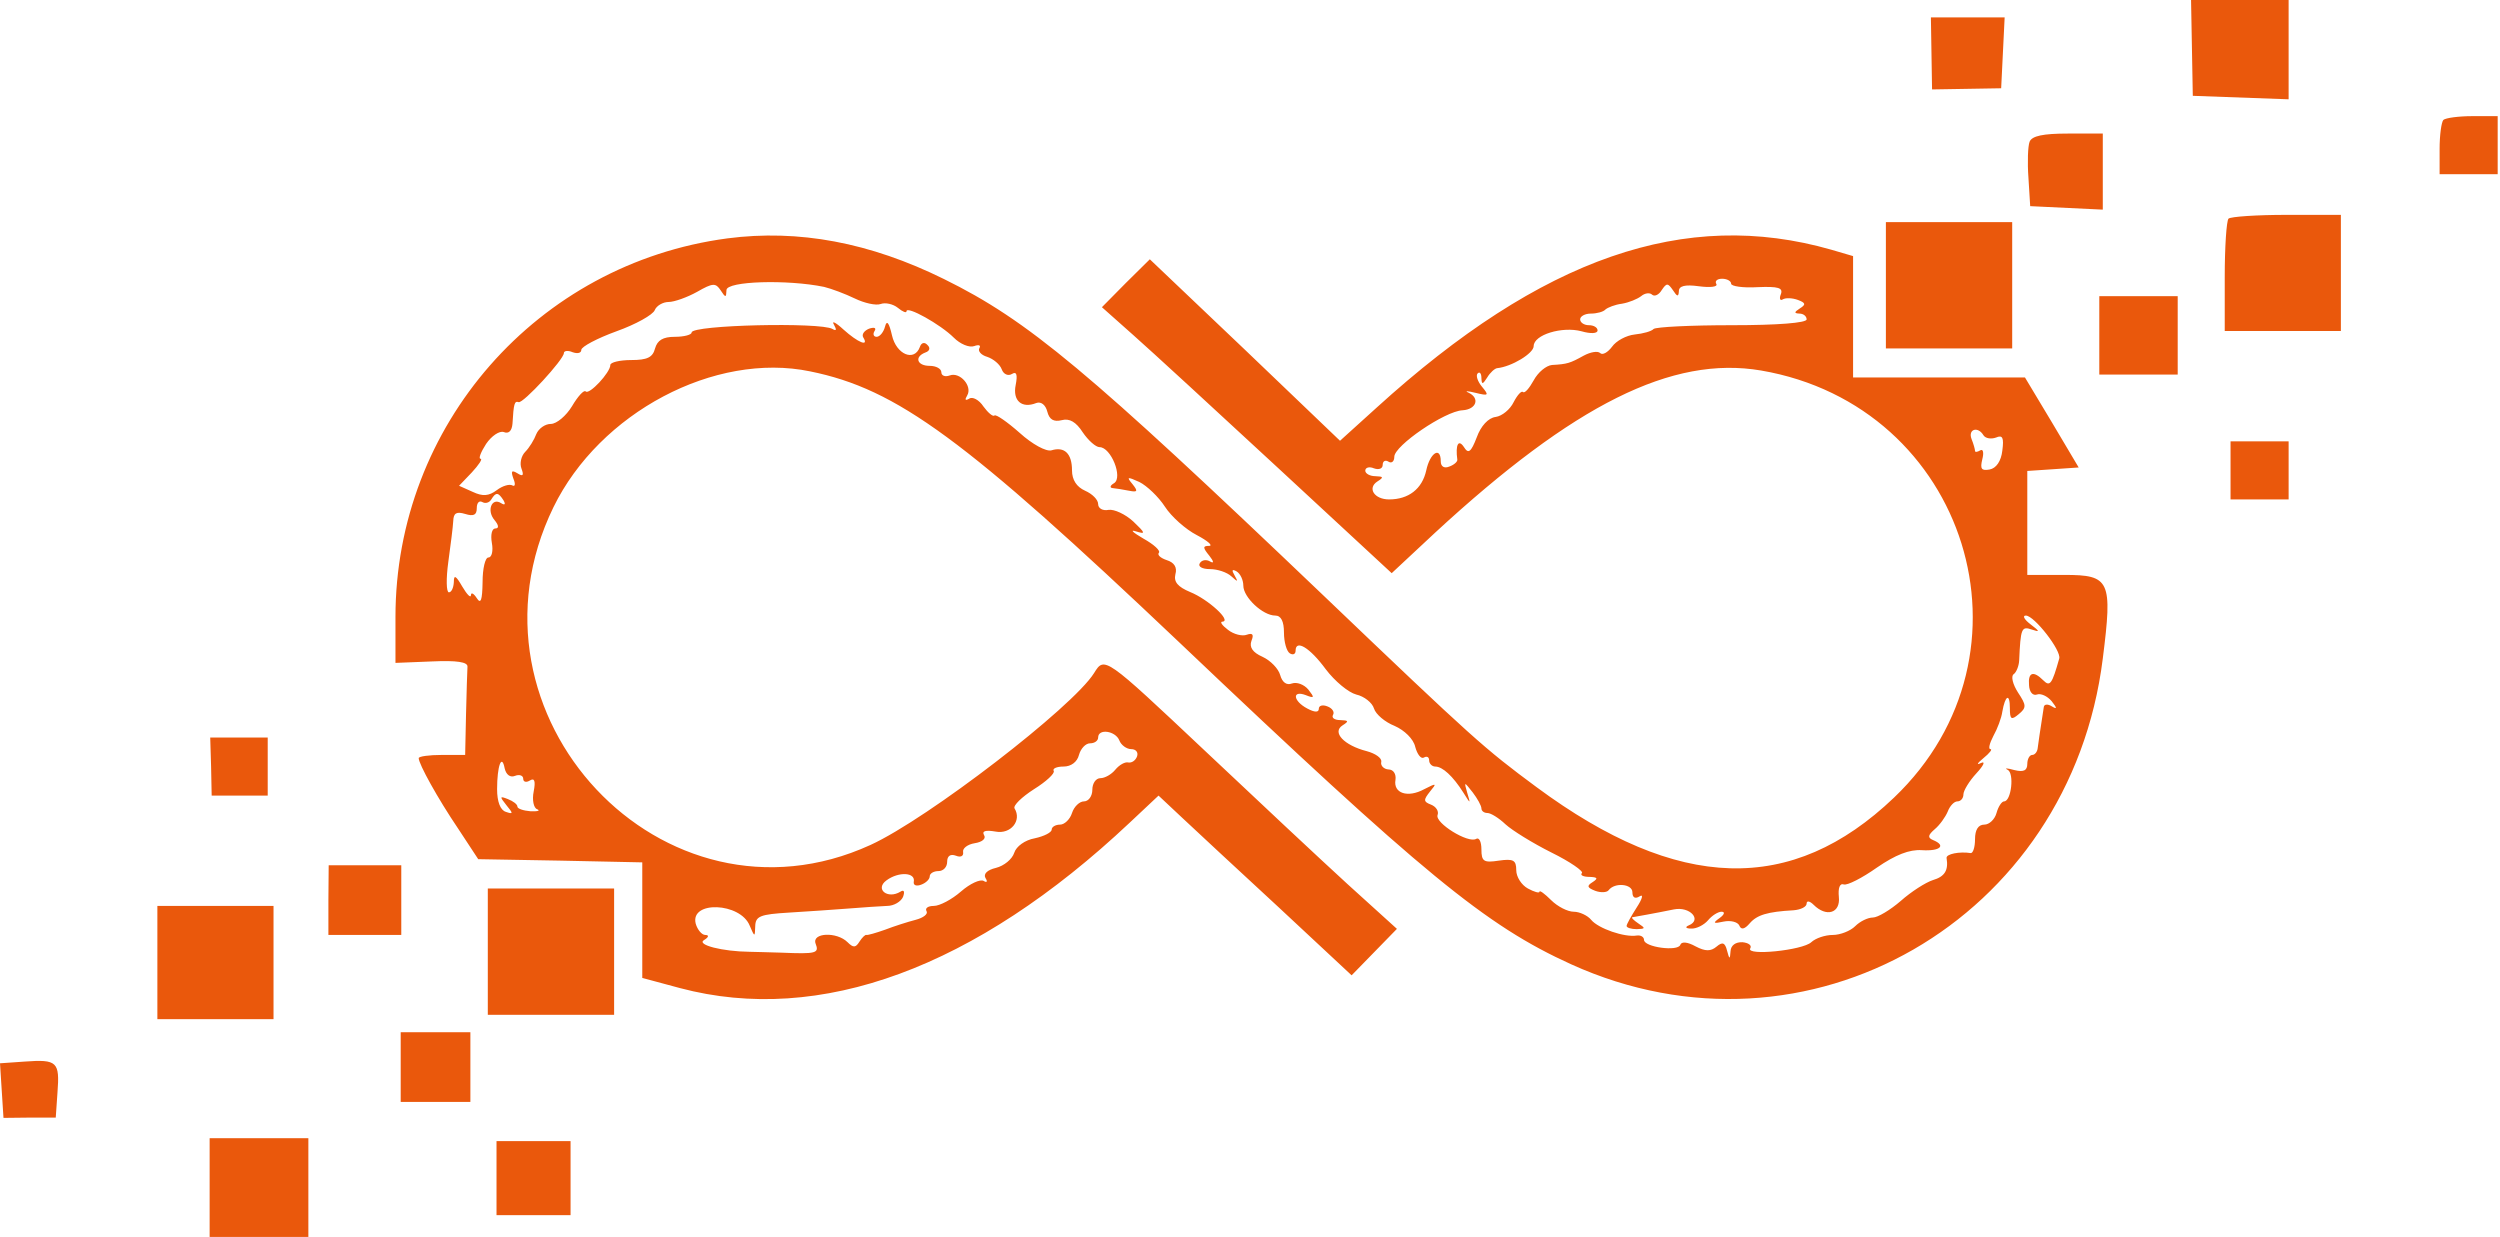 <svg width="574" height="284" viewBox="0 0 574 284" fill="none" xmlns="http://www.w3.org/2000/svg">
<path d="M503.267 11L503.467 22L514.467 22.4L525.467 22.8V11.4V4.7639e-05H514.267H503.067L503.267 11Z" fill="#EA580C"/>
<path d="M443.467 12.267L443.6 20.533L451.533 20.4L459.467 20.267L459.867 12.133L460.267 4H451.8H443.333L443.467 12.267Z" fill="#EA580C"/>
<path d="M561 27.533C560.533 28.067 560.133 31.067 560.133 34.2V40H566.8H573.467V33.333V26.667H567.667C564.533 26.667 561.533 27.067 561 27.533Z" fill="#EA580C"/>
<path d="M466 32.533C465.6 33.533 465.467 37.267 465.733 40.867L466.133 47.333L474.467 47.733L482.8 48.133V39.4V30.667H474.733C469.133 30.667 466.533 31.2 466 32.533Z" fill="#EA580C"/>
<path d="M511.667 50.2C511.2 50.733 510.8 56.733 510.8 63.533V76H524.133H537.467V62.667V49.333H525C518.2 49.333 512.2 49.733 511.667 50.2Z" fill="#EA580C"/>
<path d="M167 54.733C123.333 60.533 90.8 97.667 90.8 141.667V152.2L99.133 151.867C104.933 151.6 107.4 152 107.333 153.067C107.267 153.933 107.133 158.867 107 164L106.8 173.333H101.467C98.533 173.333 96.133 173.667 96.133 174.067C96.133 175.4 100.467 183.267 105.2 190.267L109.8 197.267L128.6 197.6L147.467 198V211.267V224.533L156.133 226.867C188.267 235.4 223.933 222.267 259.4 188.867L266 182.667L271.4 187.733C274.4 190.533 284.333 199.8 293.6 208.333L310.333 223.933L315.533 218.6L320.733 213.267L309.4 203C303.2 197.333 288.467 183.533 276.6 172.333C253.6 150.667 253.6 150.667 251.2 154.533C246.333 162.333 213 188 199.867 194C152.333 215.733 103.867 164.133 127.067 116.467C137.667 94.733 164.133 80.733 186 85.267C206 89.333 221.467 100.733 270.667 147.4C326.8 200.733 341.067 212.467 360.733 221.4C414.933 246 475.333 211.2 482.8 151.2C485.067 133.267 484.467 132 474 132H465.467V120.067V108.133L471.4 107.733L477.267 107.333L471.133 97L464.933 86.667H445.2H425.467V72.733V58.8L420.467 57.333C386.933 47.733 354.067 59.067 316.067 93.6L307.667 101.2L285.867 80.333L264 59.533L258.467 65L253 70.533L260.2 76.933C264.2 80.467 279.133 94.2 293.467 107.467L319.533 131.6L329.467 122.333C361.467 92.8 383.933 81.6 404.333 85.067C451.733 93.2 469.467 150.133 434.867 183.133C411.4 205.533 385.333 204.8 352.8 180.733C340.733 171.8 338.467 169.8 303.8 136.667C249.533 84.867 236.067 73.6 216.733 64.067C199.733 55.667 183.333 52.6 167 54.733ZM189.2 65.867C190.867 66.267 194.067 67.467 196.267 68.533C198.467 69.6 201.133 70.2 202.2 69.8C203.267 69.4 205.067 69.8 206.133 70.667C207.267 71.6 208.133 71.933 208.133 71.467C208.133 70.133 215.933 74.467 219 77.533C220.467 79 222.533 79.867 223.667 79.467C224.733 79.067 225.267 79.267 224.867 79.933C224.467 80.6 225.267 81.533 226.667 81.933C228.067 82.4 229.6 83.667 230 84.8C230.4 85.933 231.467 86.4 232.333 85.867C233.4 85.2 233.667 86 233.2 88.4C232.467 92 234.6 93.867 237.933 92.533C239 92.133 240.067 92.933 240.467 94.533C240.933 96.333 241.933 96.933 243.8 96.467C245.533 96 247.067 96.867 248.6 99.267C249.867 101.133 251.6 102.667 252.467 102.667C255.067 102.667 257.867 109.6 255.8 110.933C254.867 111.467 254.733 112 255.467 112.067C256.2 112.133 257.867 112.4 259.2 112.667C261.2 113.067 261.333 112.8 260 111.133C258.6 109.467 258.8 109.4 261.6 110.667C263.333 111.533 266 114.067 267.467 116.333C268.933 118.6 272.2 121.533 274.8 122.867C277.333 124.2 278.6 125.333 277.6 125.333C276.133 125.333 276.133 125.733 277.667 127.6C278.667 128.867 278.8 129.467 277.867 128.933C277 128.4 275.933 128.533 275.467 129.333C275 130.067 276 130.667 277.8 130.667C279.533 130.667 281.733 131.4 282.733 132.333C284.2 133.667 284.333 133.667 283.467 132.133C282.733 130.867 282.867 130.6 283.933 131.2C284.8 131.733 285.467 133.2 285.467 134.467C285.467 137.133 289.933 141.333 292.8 141.333C294.133 141.333 294.8 142.667 294.8 145.267C294.8 147.4 295.4 149.533 296.133 150C296.867 150.467 297.467 150.2 297.467 149.4C297.467 146.733 300.733 148.667 304.4 153.667C306.467 156.4 309.6 159 311.4 159.467C313.2 159.867 315.067 161.333 315.467 162.667C315.867 164 318 165.8 320.2 166.667C322.467 167.667 324.533 169.667 324.933 171.467C325.4 173.2 326.267 174.333 326.933 173.933C327.6 173.533 328.133 173.8 328.133 174.6C328.133 175.333 328.8 176 329.533 176C331.2 176 333.6 178.2 336 182C337.667 184.667 337.667 184.667 336.867 182C336.133 179.4 336.133 179.4 338.133 181.933C339.2 183.333 340.133 185 340.133 185.6C340.133 186.2 340.733 186.667 341.533 186.667C342.267 186.667 344.133 187.8 345.667 189.267C347.2 190.667 351.933 193.6 356.2 195.733C360.533 197.867 363.667 200.067 363.2 200.467C362.733 200.933 363.533 201.333 364.933 201.333C366.8 201.4 367 201.667 365.667 202.533C364.267 203.4 364.4 203.8 366.267 204.533C367.533 205 368.933 204.933 369.333 204.4C370.733 202.533 374.8 202.933 374.8 204.867C374.8 206.067 375.4 206.467 376.467 205.8C377.4 205.2 377.067 206.4 375.8 208.333C374.533 210.333 373.467 212.2 373.467 212.6C373.467 213 374.533 213.333 375.8 213.333C377.8 213.267 377.867 213.133 376.133 212C375.067 211.267 374.467 210.667 374.8 210.6C375.2 210.533 376.667 210.267 378.133 210C379.6 209.733 382.4 209.2 384.333 208.8C388 208.067 390.867 211.2 387.733 212.467C386.8 212.867 387.067 213.2 388.333 213.2C389.467 213.267 391.2 212.4 392.133 211.333C393.067 210.2 394.467 209.333 395.267 209.333C396.133 209.333 395.933 210 394.8 210.8C393.2 211.933 393.333 212.133 395.733 211.6C397.333 211.267 398.933 211.667 399.333 212.467C399.733 213.533 400.533 213.4 401.733 212C403.4 210.067 405.8 209.333 411.8 209C413.467 208.867 414.8 208.2 414.8 207.467C414.8 206.733 415.533 206.867 416.4 207.733C419.333 210.667 422.6 209.667 422.2 205.933C422 203.933 422.4 202.733 423.333 203.067C424.133 203.333 427.533 201.6 430.933 199.2C435.2 196.267 438.4 195 441.267 195.2C445.467 195.467 446.933 194.133 443.8 192.867C442.533 192.333 442.667 191.733 444.2 190.4C445.333 189.467 446.667 187.6 447.2 186.333C447.667 185.067 448.667 184 449.4 184C450.2 184 450.8 183.267 450.8 182.4C450.8 181.533 452.133 179.333 453.8 177.533C455.467 175.733 455.933 174.667 454.8 175.2C453.733 175.733 453.933 175.267 455.4 174.067C456.8 172.933 457.533 172 457 172C456.467 172 456.8 170.667 457.667 169C458.6 167.333 459.533 164.867 459.733 163.4C460.4 159.6 461.467 159.067 461.467 162.6C461.467 165.2 461.8 165.4 463.467 164C465.333 162.467 465.267 161.933 463.333 159C462.133 157.133 461.667 155.267 462.333 154.8C462.933 154.4 463.533 152.933 463.6 151.667C463.933 144.267 464.133 143.733 466.467 144.533C468.4 145.2 468.4 145 466.2 143.333C464.8 142.267 464.267 141.333 465.133 141.333C467.067 141.333 473.333 149.4 472.8 151.2C471.133 157.133 470.667 157.733 469.133 156.2C466.867 153.933 465.6 154.333 465.867 157.333C465.933 158.867 466.733 159.8 467.667 159.467C468.533 159.133 470.067 159.8 471.067 161C472.333 162.6 472.333 162.933 471.133 162.2C470.2 161.6 469.4 161.667 469.267 162.267C468.267 168.667 468.067 170.2 467.867 171.667C467.8 172.6 467.2 173.333 466.6 173.333C466 173.333 465.467 174.267 465.467 175.4C465.467 176.933 464.6 177.333 462.467 176.8C460.8 176.333 460.133 176.333 460.933 176.733C462.533 177.467 461.8 184 460.133 184C459.6 184 458.8 185.2 458.4 186.667C458 188.133 456.733 189.333 455.6 189.333C454.2 189.333 453.467 190.533 453.467 192.667C453.467 194.533 453 195.933 452.467 195.867C449.933 195.467 446.8 196.067 446.933 197C447.4 199.8 446.533 201.267 443.8 202.067C442.133 202.6 438.8 204.733 436.4 206.867C434 208.933 431.133 210.667 430 210.667C428.867 210.667 427.067 211.533 425.933 212.667C424.867 213.733 422.533 214.667 420.8 214.667C419.067 214.667 416.867 215.4 415.867 216.333C413.867 218.2 400.733 219.533 401.867 217.733C402.267 217.067 401.467 216.467 400.067 216.333C398.467 216.267 397.4 217.067 397.333 218.4C397.2 220.333 397.067 220.333 396.533 218.267C396.067 216.4 395.467 216.2 394.133 217.333C392.8 218.467 391.533 218.467 389.267 217.267C387.467 216.267 386.067 216.133 385.8 216.933C385.267 218.533 377.467 217.467 377.467 215.8C377.467 215.133 376.733 214.667 375.8 214.8C373 215.267 367 213.2 365.333 211.2C364.533 210.2 362.667 209.333 361.333 209.333C359.933 209.333 357.6 208.133 356.133 206.667C354.667 205.2 353.467 204.333 353.467 204.733C353.467 205.133 352.267 204.8 350.8 204C349.333 203.2 348.133 201.333 348.133 199.8C348.133 197.467 347.467 197.133 344.133 197.6C340.667 198.133 340.133 197.8 340.133 195C340.133 193.267 339.6 192.2 338.933 192.6C337.133 193.733 329.4 188.933 330.067 187.133C330.4 186.267 329.733 185.2 328.533 184.733C326.8 184.067 326.8 183.667 328.333 181.733C329.933 179.8 329.867 179.733 327 181.2C323.2 183.267 319.867 182.133 320.4 179.067C320.6 177.733 319.933 176.667 318.8 176.667C317.733 176.6 316.933 175.8 317.133 174.933C317.333 174.067 315.8 173 313.8 172.467C308.6 171.133 305.733 168.133 308.267 166.533C309.733 165.6 309.667 165.4 307.733 165.333C306.4 165.333 305.667 164.8 306.067 164.133C306.467 163.467 305.867 162.6 304.8 162.2C303.667 161.733 302.8 162 302.8 162.733C302.8 163.6 301.867 163.6 300.133 162.667C296.867 160.933 296.6 158.4 299.8 159.6C301.8 160.4 301.867 160.2 300.4 158.333C299.4 157.133 297.733 156.533 296.6 156.933C295.4 157.4 294.4 156.667 293.933 155C293.533 153.533 291.733 151.667 289.867 150.8C287.6 149.8 286.8 148.6 287.333 147.133C287.933 145.667 287.6 145.267 286.267 145.733C285.267 146.133 283.267 145.667 281.933 144.6C280.6 143.6 280 142.733 280.667 142.733C282.867 142.6 277.4 137.6 273.267 135.933C270.4 134.733 269.467 133.6 269.867 131.867C270.333 130.267 269.6 129.133 267.867 128.6C266.467 128.133 265.667 127.4 266.067 126.933C266.533 126.467 264.933 125 262.533 123.667C260.133 122.267 259.333 121.533 260.8 122C263.133 122.733 263 122.4 260.2 119.733C258.4 118.067 255.8 116.867 254.533 117.067C253.2 117.333 252.133 116.733 252.133 115.733C252.133 114.733 250.8 113.4 249.133 112.667C247.2 111.8 246.133 110.2 246.133 108C246.133 104.133 244.4 102.467 241.4 103.4C240.2 103.733 237 102 234.133 99.4C231.267 96.867 228.667 95.067 228.333 95.4C228 95.733 226.867 94.8 225.8 93.333C224.8 91.8 223.267 91 222.533 91.533C221.6 92.067 221.467 91.8 222.067 90.8C223.333 88.667 220.4 85.333 218.067 86.2C217 86.6 216.133 86.267 216.133 85.467C216.133 84.667 214.933 84 213.467 84C210.533 84 209.867 81.933 212.467 80.933C213.467 80.6 213.667 79.867 212.933 79.2C212.267 78.467 211.533 78.667 211.2 79.667C209.933 83.133 205.8 81.4 204.8 77C204.133 74.067 203.6 73.4 203.2 75C202.867 76.267 202 77.333 201.267 77.333C200.6 77.333 200.333 76.733 200.8 76C201.267 75.267 200.733 75.067 199.533 75.467C198.4 75.933 197.8 76.8 198.2 77.467C199.6 79.733 197 78.667 193.667 75.667C191.867 74 190.867 73.533 191.467 74.533C192.133 75.733 192.067 76.067 191.133 75.533C188.467 73.933 158.8 74.6 158.8 76.333C158.8 76.867 157.067 77.333 154.933 77.333C152.2 77.333 150.933 78.133 150.4 80C149.867 82.067 148.6 82.667 144.933 82.667C142.267 82.667 140.133 83.2 140.133 83.8C140.133 85.533 135.267 90.733 134.467 89.867C134.067 89.467 132.667 91 131.333 93.267C130 95.467 127.8 97.333 126.467 97.333C125.133 97.333 123.667 98.4 123.133 99.667C122.667 100.933 121.533 102.8 120.6 103.733C119.667 104.667 119.267 106.4 119.733 107.6C120.333 109.2 120.067 109.467 118.8 108.667C117.467 107.867 117.267 108.133 117.867 109.867C118.4 111.133 118.267 111.8 117.667 111.467C117 111.067 115.4 111.533 114.067 112.533C112.2 113.933 110.8 114 108.533 112.933L105.4 111.533L108.333 108.467C109.933 106.733 110.867 105.333 110.333 105.333C109.8 105.333 110.4 103.8 111.6 101.933C112.867 100.067 114.667 98.867 115.667 99.2C116.8 99.667 117.533 98.933 117.667 97.267C117.933 92.667 118.133 92 119.067 92.333C120.067 92.733 129.467 82.533 129.467 81.067C129.467 80.533 130.4 80.4 131.467 80.867C132.6 81.267 133.467 81.067 133.467 80.333C133.467 79.6 137.133 77.667 141.533 76.067C146 74.467 149.933 72.267 150.333 71.2C150.733 70.2 152.2 69.333 153.533 69.333C154.8 69.333 157.8 68.267 160.067 67C163.667 64.933 164.333 64.933 165.467 66.667C166.6 68.4 166.733 68.4 166.8 66.6C166.8 64.533 180.8 64.133 189.2 65.867ZM397.467 65.133C397.467 65.733 400.2 66.133 403.533 65.933C408.333 65.733 409.467 66.067 408.867 67.6C408.467 68.6 408.733 69.133 409.333 68.733C410 68.333 411.533 68.4 412.8 68.867C414.6 69.533 414.667 69.933 413.267 70.8C411.933 71.667 411.867 71.933 413.133 72C414.067 72 414.8 72.6 414.8 73.333C414.8 74.133 408.2 74.667 397.667 74.667C388.267 74.667 380.2 75.067 379.667 75.533C379.2 76.067 377.267 76.6 375.333 76.8C373.4 77 371.067 78.267 370.133 79.6C369.133 80.933 367.933 81.6 367.4 81.067C366.867 80.533 365.2 80.8 363.6 81.667C360.467 83.4 359.867 83.6 356.333 83.8C355 83.933 353.133 85.467 352.133 87.333C351.133 89.133 350.067 90.4 349.667 90C349.333 89.667 348.4 90.667 347.533 92.333C346.733 94 344.867 95.533 343.4 95.733C341.733 95.933 340 97.8 339.067 100.4C337.733 103.867 337.133 104.267 336.133 102.667C334.867 100.733 334.133 102.067 334.6 105.533C334.667 106 333.867 106.733 332.733 107.133C331.6 107.6 330.8 107.133 330.8 105.933C330.8 102.4 328.333 103.933 327.467 108C326.533 112.267 323.4 114.667 318.933 114.667C315.533 114.667 313.867 112.067 316.267 110.533C317.733 109.6 317.667 109.4 315.8 109.333C314.533 109.333 313.467 108.733 313.467 108.067C313.467 107.333 314.4 107.067 315.467 107.533C316.6 107.933 317.467 107.6 317.467 106.733C317.467 105.867 318.067 105.533 318.8 106C319.533 106.467 320.133 105.933 320.133 104.867C320.133 102.333 331.733 94.4 335.8 94.2C339 94 339.867 91.4 337.133 90.133C336.2 89.733 336.933 89.733 338.8 90.2C341.8 90.933 341.933 90.8 340.267 88.8C339.267 87.6 338.8 86.2 339.267 85.733C339.733 85.267 340.133 85.733 340.133 86.8C340.2 88.333 340.4 88.333 341.467 86.667C342.133 85.533 343.2 84.6 343.733 84.533C347.067 84.2 352.133 81.133 352.133 79.467C352.133 76.867 358.667 74.867 363.133 76.067C365.2 76.667 366.8 76.6 366.8 75.867C366.8 75.2 365.933 74.667 364.8 74.667C363.733 74.667 362.8 74.067 362.8 73.333C362.8 72.6 363.933 72 365.267 72C366.6 72 368.133 71.6 368.6 71.067C369.133 70.6 370.8 69.933 372.4 69.733C374 69.467 375.933 68.667 376.8 68C377.667 67.267 378.8 67.133 379.333 67.667C379.867 68.133 380.867 67.733 381.533 66.6C382.667 64.933 382.933 64.933 384.133 66.667C385.067 68.133 385.4 68.2 385.467 66.867C385.467 65.667 386.8 65.267 390.133 65.733C392.667 66.067 394.467 65.867 394.067 65.2C393.667 64.533 394.267 64 395.4 64C396.533 64 397.467 64.533 397.467 65.133ZM455.4 99.933C455.867 100.667 457.133 100.867 458.267 100.467C459.8 99.8 460.133 100.467 459.733 103.467C459.467 105.867 458.333 107.533 456.8 107.8C454.933 108.133 454.6 107.667 455.133 105.467C455.533 103.933 455.333 103 454.667 103.4C454 103.8 453.467 103.867 453.467 103.533C453.467 103.2 453.133 101.933 452.667 100.8C451.8 98.533 454.133 97.8 455.4 99.933ZM115.6 114.867C116.133 115.8 115.933 116.067 115.067 115.533C112.933 114.133 111.667 117.2 113.533 119.4C114.533 120.6 114.6 121.333 113.733 121.333C112.933 121.333 112.6 122.8 112.933 124.667C113.267 126.467 112.933 128 112.133 128C111.4 128 110.8 130.533 110.8 133.667C110.733 137.8 110.4 138.8 109.467 137.333C108.733 136.2 108.133 135.933 108.133 136.667C108.067 137.4 107.2 136.467 106.133 134.667C104.667 132.133 104.2 131.867 104.2 133.667C104.133 134.933 103.667 136 103.067 136C102.467 136 102.4 132.867 102.933 129C103.467 125.133 104 120.933 104.067 119.6C104.133 117.8 104.8 117.4 106.8 118C108.733 118.6 109.467 118.267 109.467 116.667C109.467 115.467 110 114.867 110.733 115.267C111.4 115.667 112.333 115.467 112.8 114.667C113.867 112.933 114.4 113 115.6 114.867ZM257 170C257.4 171.067 258.667 172 259.733 172C260.8 172 261.4 172.733 261.067 173.667C260.733 174.6 259.867 175.2 259.067 175.067C258.333 174.867 257 175.6 256.067 176.733C255.2 177.8 253.667 178.667 252.667 178.667C251.6 178.667 250.8 179.867 250.8 181.333C250.8 182.8 249.933 184 248.867 184C247.867 184 246.6 185.2 246.133 186.667C245.667 188.133 244.4 189.333 243.4 189.333C242.333 189.333 241.467 189.867 241.467 190.467C241.467 191.133 239.733 192 237.6 192.467C235.333 192.867 233.333 194.333 232.867 195.8C232.4 197.267 230.533 198.8 228.667 199.267C226.667 199.733 225.733 200.667 226.267 201.6C226.8 202.4 226.6 202.733 225.867 202.267C225.067 201.8 222.733 202.867 220.667 204.667C218.533 206.533 215.733 208 214.4 208C213.067 208 212.333 208.533 212.733 209.2C213.133 209.867 212 210.733 210.2 211.2C208.4 211.667 205.267 212.667 203.2 213.467C201.133 214.2 199.267 214.733 198.933 214.667C198.667 214.533 197.933 215.267 197.333 216.2C196.467 217.6 195.933 217.667 194.6 216.333C192.133 213.867 186.333 214.133 187.267 216.667C188.133 218.867 187.4 219.067 179.467 218.733C176.533 218.667 173.267 218.533 172.133 218.533C165.867 218.467 159.933 216.933 161.6 215.867C162.733 215.2 162.867 214.667 161.933 214.667C161.133 214.667 160.133 213.467 159.733 212.067C158.4 206.733 170 207.2 172.133 212.533C173.267 215.2 173.333 215.2 173.4 212.667C173.467 210.333 174.533 209.933 181.133 209.533C185.333 209.267 191.533 208.867 194.8 208.6C198.133 208.333 202.067 208.067 203.667 208C205.267 208 206.867 207 207.333 205.933C207.8 204.667 207.533 204.2 206.733 204.733C203.8 206.533 200.8 204.133 203.533 202.133C206.333 200.067 210.267 200.267 209.8 202.467C209.667 203.267 210.4 203.533 211.467 203.133C212.6 202.733 213.467 201.867 213.467 201.2C213.467 200.533 214.4 200 215.467 200C216.6 200 217.467 199.067 217.467 197.867C217.467 196.533 218.2 196 219.467 196.467C220.6 196.933 221.267 196.533 221.133 195.667C220.933 194.8 222.133 193.867 223.8 193.6C225.533 193.333 226.467 192.533 225.933 191.733C225.4 190.8 226.267 190.533 228.6 190.933C232.067 191.6 234.667 188.4 232.933 185.6C232.6 184.933 234.6 183 237.4 181.2C240.2 179.467 242.267 177.533 241.933 177C241.6 176.467 242.6 176 244.2 176C245.933 176 247.333 174.933 247.733 173.333C248.133 171.867 249.267 170.667 250.267 170.667C251.333 170.667 252.133 170.067 252.133 169.333C252.133 167.2 256.133 167.8 257 170ZM118.267 178.133C119.267 177.733 120.133 178.067 120.133 178.8C120.133 179.533 120.8 179.733 121.667 179.2C122.733 178.533 123 179.333 122.533 181.733C122.133 183.667 122.533 185.533 123.333 185.8C124.133 186.133 123.467 186.333 121.8 186.267C120.133 186.133 118.8 185.667 118.8 185.2C118.8 184.667 117.8 183.933 116.6 183.467C114.733 182.733 114.667 182.867 116.267 184.867C117.867 186.8 117.867 187 116.133 186.4C114.867 186 114.133 184.067 114.133 181.2C114.133 175.867 115.2 172.933 115.867 176.4C116.2 177.867 117.133 178.6 118.267 178.133Z" fill="#EA580C"/>
<path d="M512.133 108V114.667H518.8H525.467V108V101.333H518.8H512.133V108Z" fill="#EA580C"/>
<path d="M48.467 176L48.6 182.667H55H61.467V176V169.333H54.867H48.267L48.467 176Z" fill="#EA580C"/>
<path d="M75.4 206.667V214.667H83.733H92.133V206.667V198.667H83.8H75.467L75.4 206.667Z" fill="#EA580C"/>
<path d="M36.133 221V234H49.467H62.8V221V208H49.467H36.133V221Z" fill="#EA580C"/>
<path d="M5.733 243.733L0 244.133L0.4 250.4L0.8 256.667L6.8 256.6H12.8L13.2 250.8C13.733 243.8 13.133 243.2 5.733 243.733Z" fill="#EA580C"/>
<path d="M48.133 272.667V284H59.467H70.8V272.667V261.333H59.467H48.133V272.667Z" fill="#EA580C"/>
<path d="M114 270.5V279H122.5H131V270.5V262H122.5H114V270.5Z" fill="#EA580C"/>
<path d="M92 245V253H100H108V245V237H100H92V245Z" fill="#EA580C"/>
<path d="M112 218.5V233H126.5H141V218.5V204H126.5H112V218.5Z" fill="#EA580C"/>
<path d="M433 65.5V80H447.5H462V65.5V51H447.5H433V65.5Z" fill="#EA580C"/>
<path d="M482 77V86H491H500V77V68H491H482V77Z" fill="#EA580C"/>
</svg>
